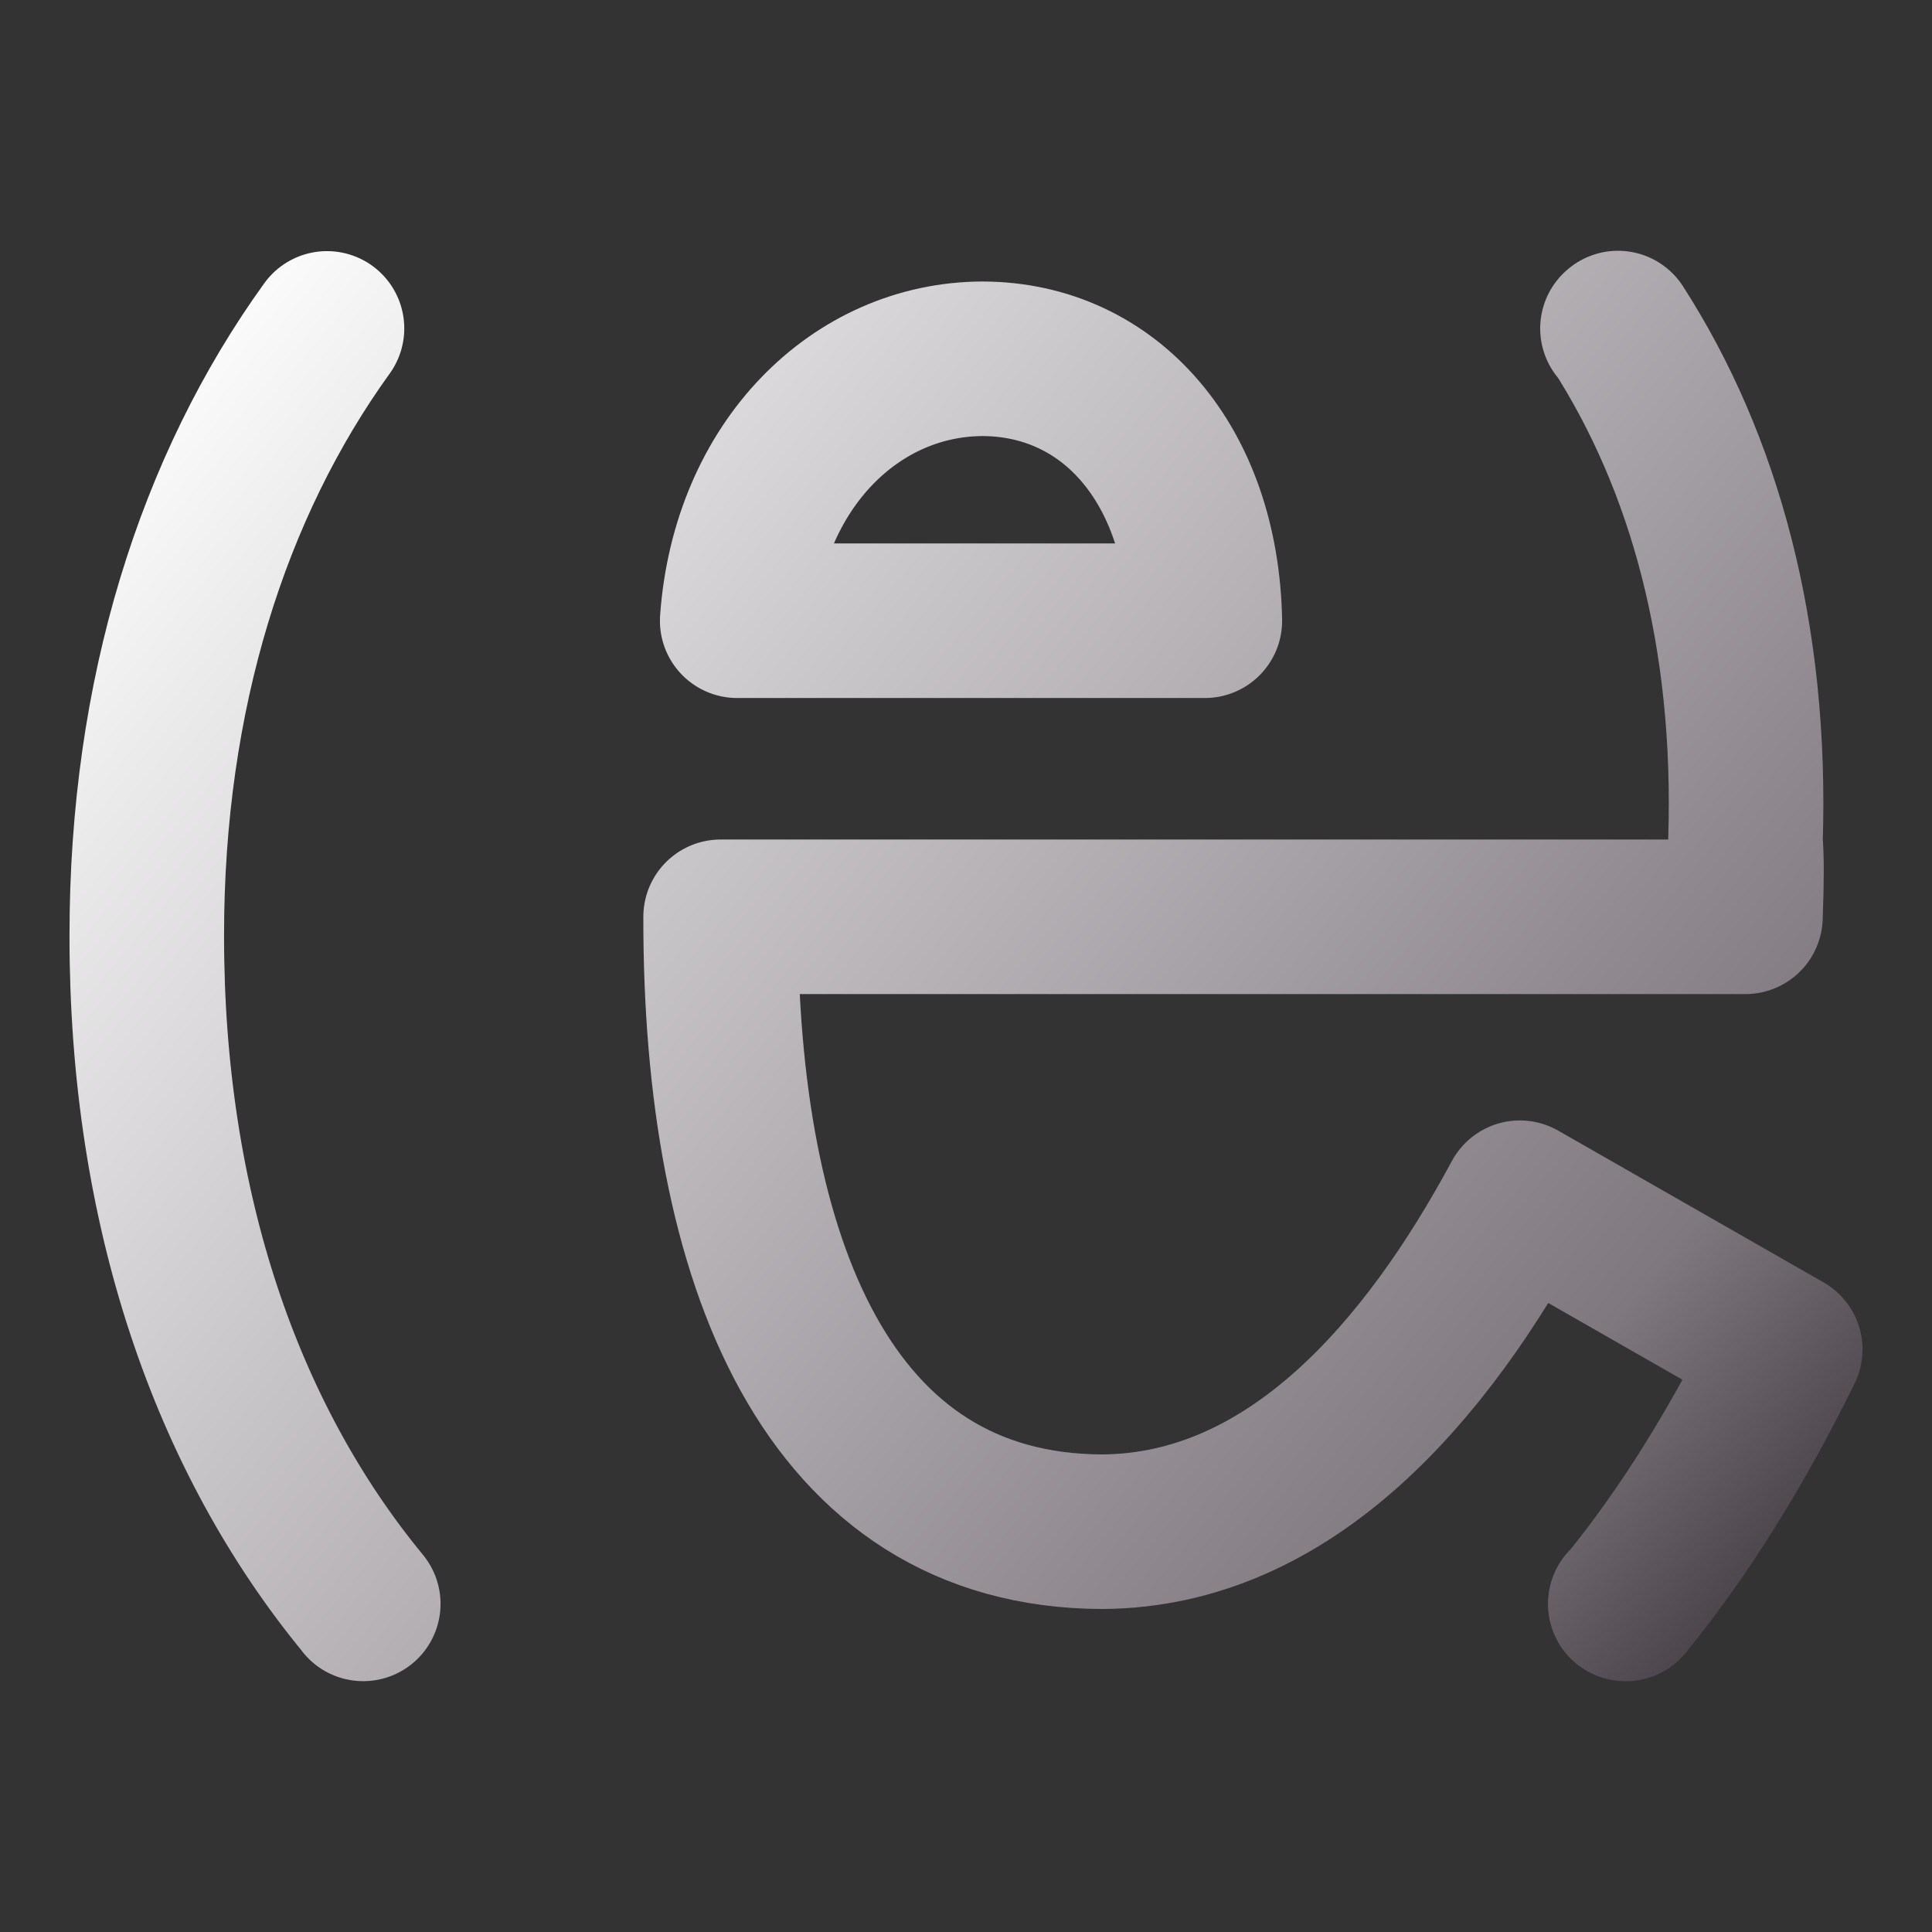 <svg width="100" height="100" viewBox="0 0 100 100" fill="none" xmlns="http://www.w3.org/2000/svg">
<rect x="0" y="0" width="100" height="100" fill="#333333" stroke="none"/>
<path d="M84.123 83.016L84.153 83.02C87.199 79.281 89.925 74.882 92.403 69.848L78.668 61.994C73.845 70.966 66.792 79.229 57.042 79.281C42.845 79.229 37.269 65.335 37.299 47.453H90.345C90.416 45.435 90.416 44.496 90.345 43.523C90.69 32.886 88.225 23.944 83.746 16.98L83.72 17.002M18.795 83.016H18.802C11.729 74.43 7.591 62.58 7.597 48.436C7.591 35.929 11.024 25.179 16.925 16.998M38.157 32.129C38.743 24.031 44.322 18.588 50.858 18.571C57.445 18.589 62.2 24.031 62.363 32.129H38.157Z" stroke="url(#paint0_linear_328_3169)" stroke-width="8" stroke-linecap="round" stroke-linejoin="round"/>
<defs>
<linearGradient id="paint0_linear_328_3169" x1="7.616" y1="17.211" x2="90.186" y2="85.655" gradientUnits="userSpaceOnUse">
<stop stop-color="white"/>
<stop offset="0.849" stop-color="#7F787F"/>
<stop offset="0.983" stop-color="#4B454B"/>
</linearGradient>
</defs>
</svg>

